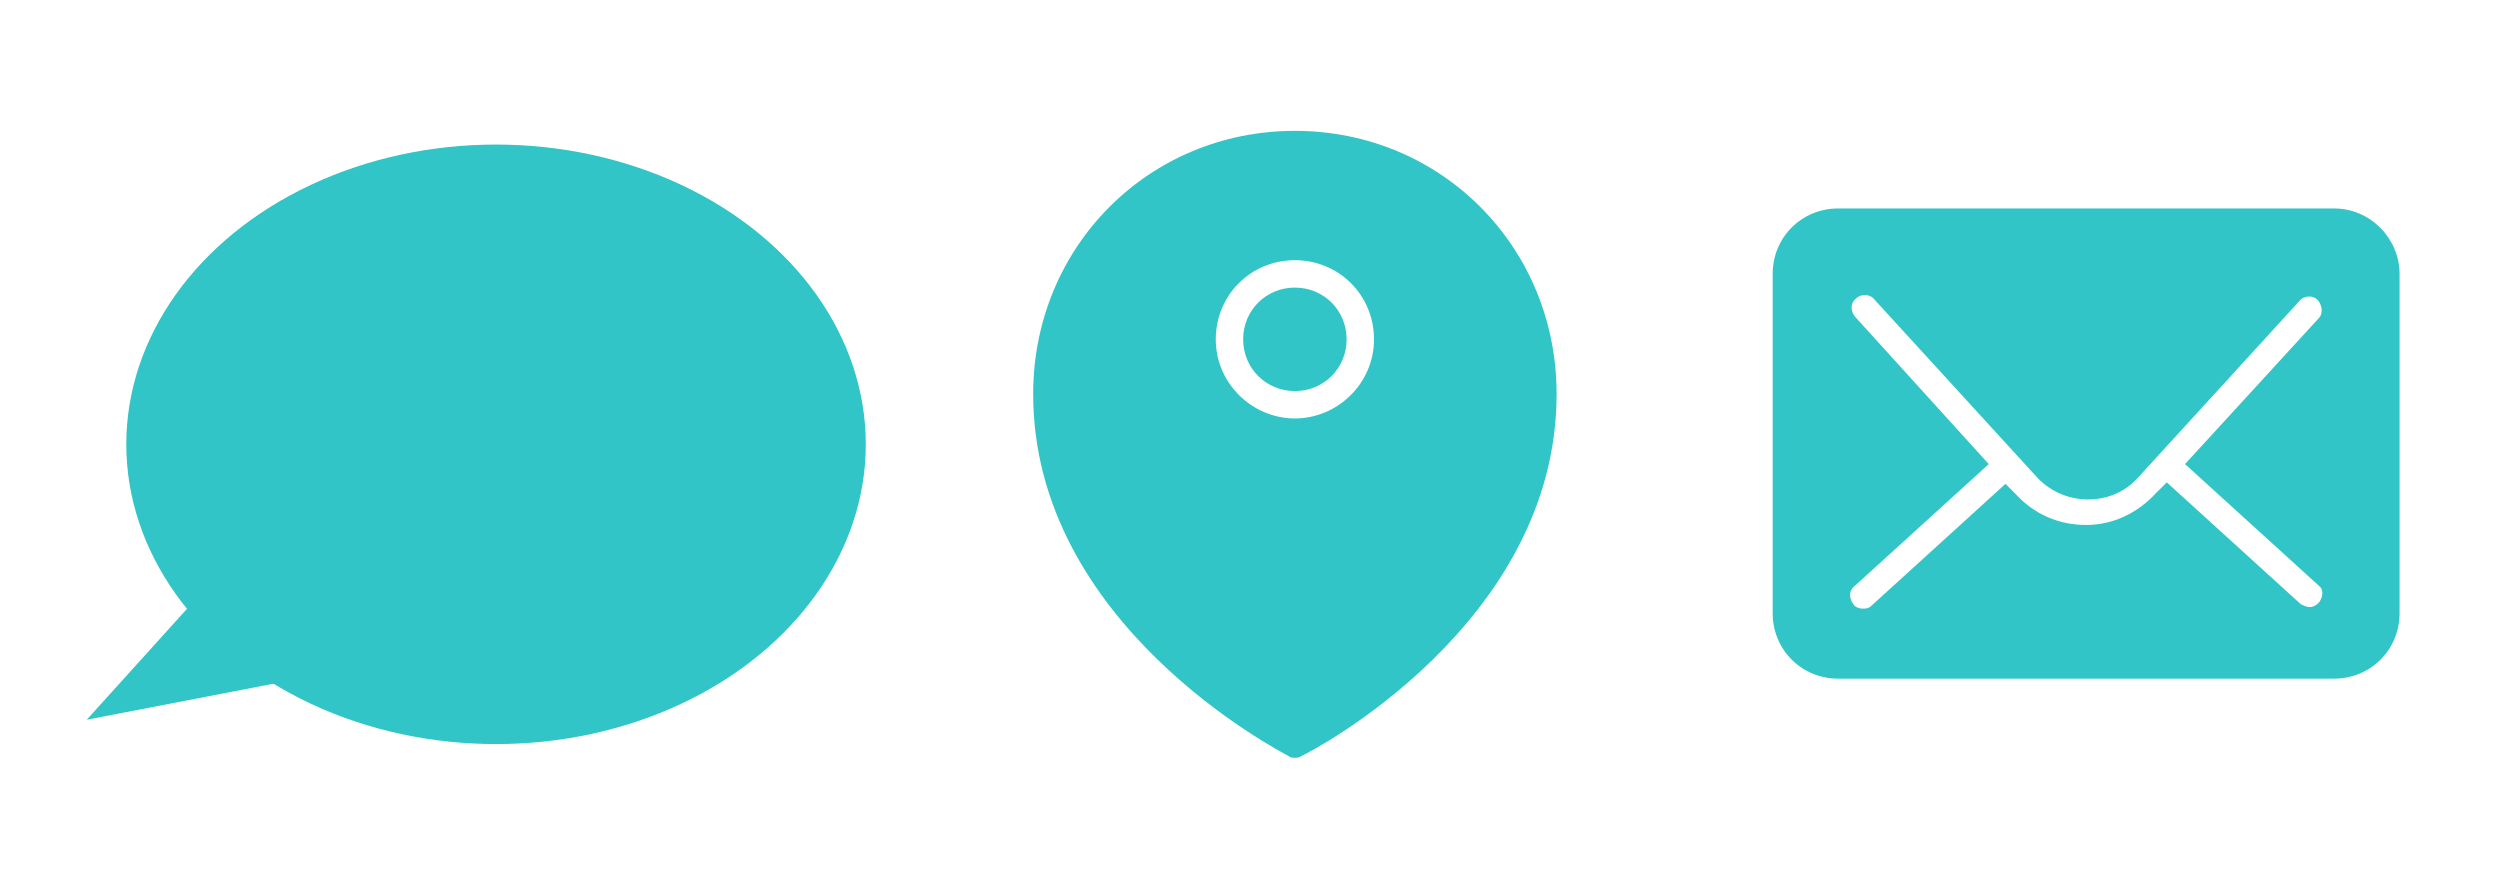 <?xml version="1.0" encoding="utf-8"?>
<!-- Generator: Adobe Illustrator 19.1.0, SVG Export Plug-In . SVG Version: 6.00 Build 0)  -->
<svg version="1.1" id="Layer_1" xmlns="http://www.w3.org/2000/svg" xmlns:xlink="http://www.w3.org/1999/xlink" x="0px" y="0px"
	 viewBox="-313 475.7 164.3 58.3" style="enable-background:new -313 475.7 164.3 58.3;" xml:space="preserve">
<style type="text/css">
	.st0{fill:#31C5C7;}
</style>
<g>
	<path class="st0" d="M-227.9,494.6c-1.9,0-3.4,1.5-3.4,3.4s1.5,3.4,3.4,3.4s3.4-1.5,3.4-3.4S-226,494.6-227.9,494.6z"/>
	<path class="st0" d="M-227.9,484.3c-9.6,0-17.2,7.6-17.2,17.3c0,15.1,16.1,23.4,16.8,23.8c0.1,0.1,0.3,0.1,0.4,0.1s0.3,0,0.4-0.1
		c0.7-0.3,16.8-8.7,16.8-23.8C-210.7,491.9-218.3,484.3-227.9,484.3z M-227.9,503.2c-2.8,0-5.2-2.3-5.2-5.2s2.3-5.2,5.2-5.2
		s5.2,2.3,5.2,5.2S-225.1,503.2-227.9,503.2z"/>
</g>
<path class="st0" d="M-159.6,489.4h-32.6c-2.4,0-4.3,1.9-4.3,4.3V516c0,2.4,1.9,4.3,4.3,4.3h32.6c2.4,0,4.3-1.9,4.3-4.3v-22.3
	C-155.3,491.4-157.2,489.4-159.6,489.4z M-160.6,515.3c-0.2,0.2-0.4,0.3-0.6,0.3s-0.4-0.1-0.6-0.2l-8.8-8l-0.7,0.7
	c-1.2,1.3-2.8,2.1-4.6,2.1c-1.8,0-3.4-0.7-4.6-2l-0.7-0.7l-8.8,8c-0.2,0.2-0.4,0.2-0.6,0.2s-0.5-0.1-0.6-0.3
	c-0.3-0.4-0.3-0.9,0.1-1.2l8.8-8l-8.8-9.7c-0.3-0.4-0.3-0.9,0.1-1.2c0.3-0.3,0.9-0.3,1.2,0.1l10.7,11.7c1.8,1.9,4.9,1.9,6.6,0
	l10.6-11.6c0.3-0.4,0.9-0.4,1.2-0.1c0.3,0.3,0.4,0.9,0.1,1.2l-8.8,9.6l8.8,8C-160.3,514.4-160.3,514.9-160.6,515.3z"/>
<ellipse class="st0" cx="-280.4" cy="504.9" rx="24.3" ry="19.7"/>
<polyline class="st0" points="-300.7,515.7 -307.3,523 -293.3,520.3 "/>
</svg>
